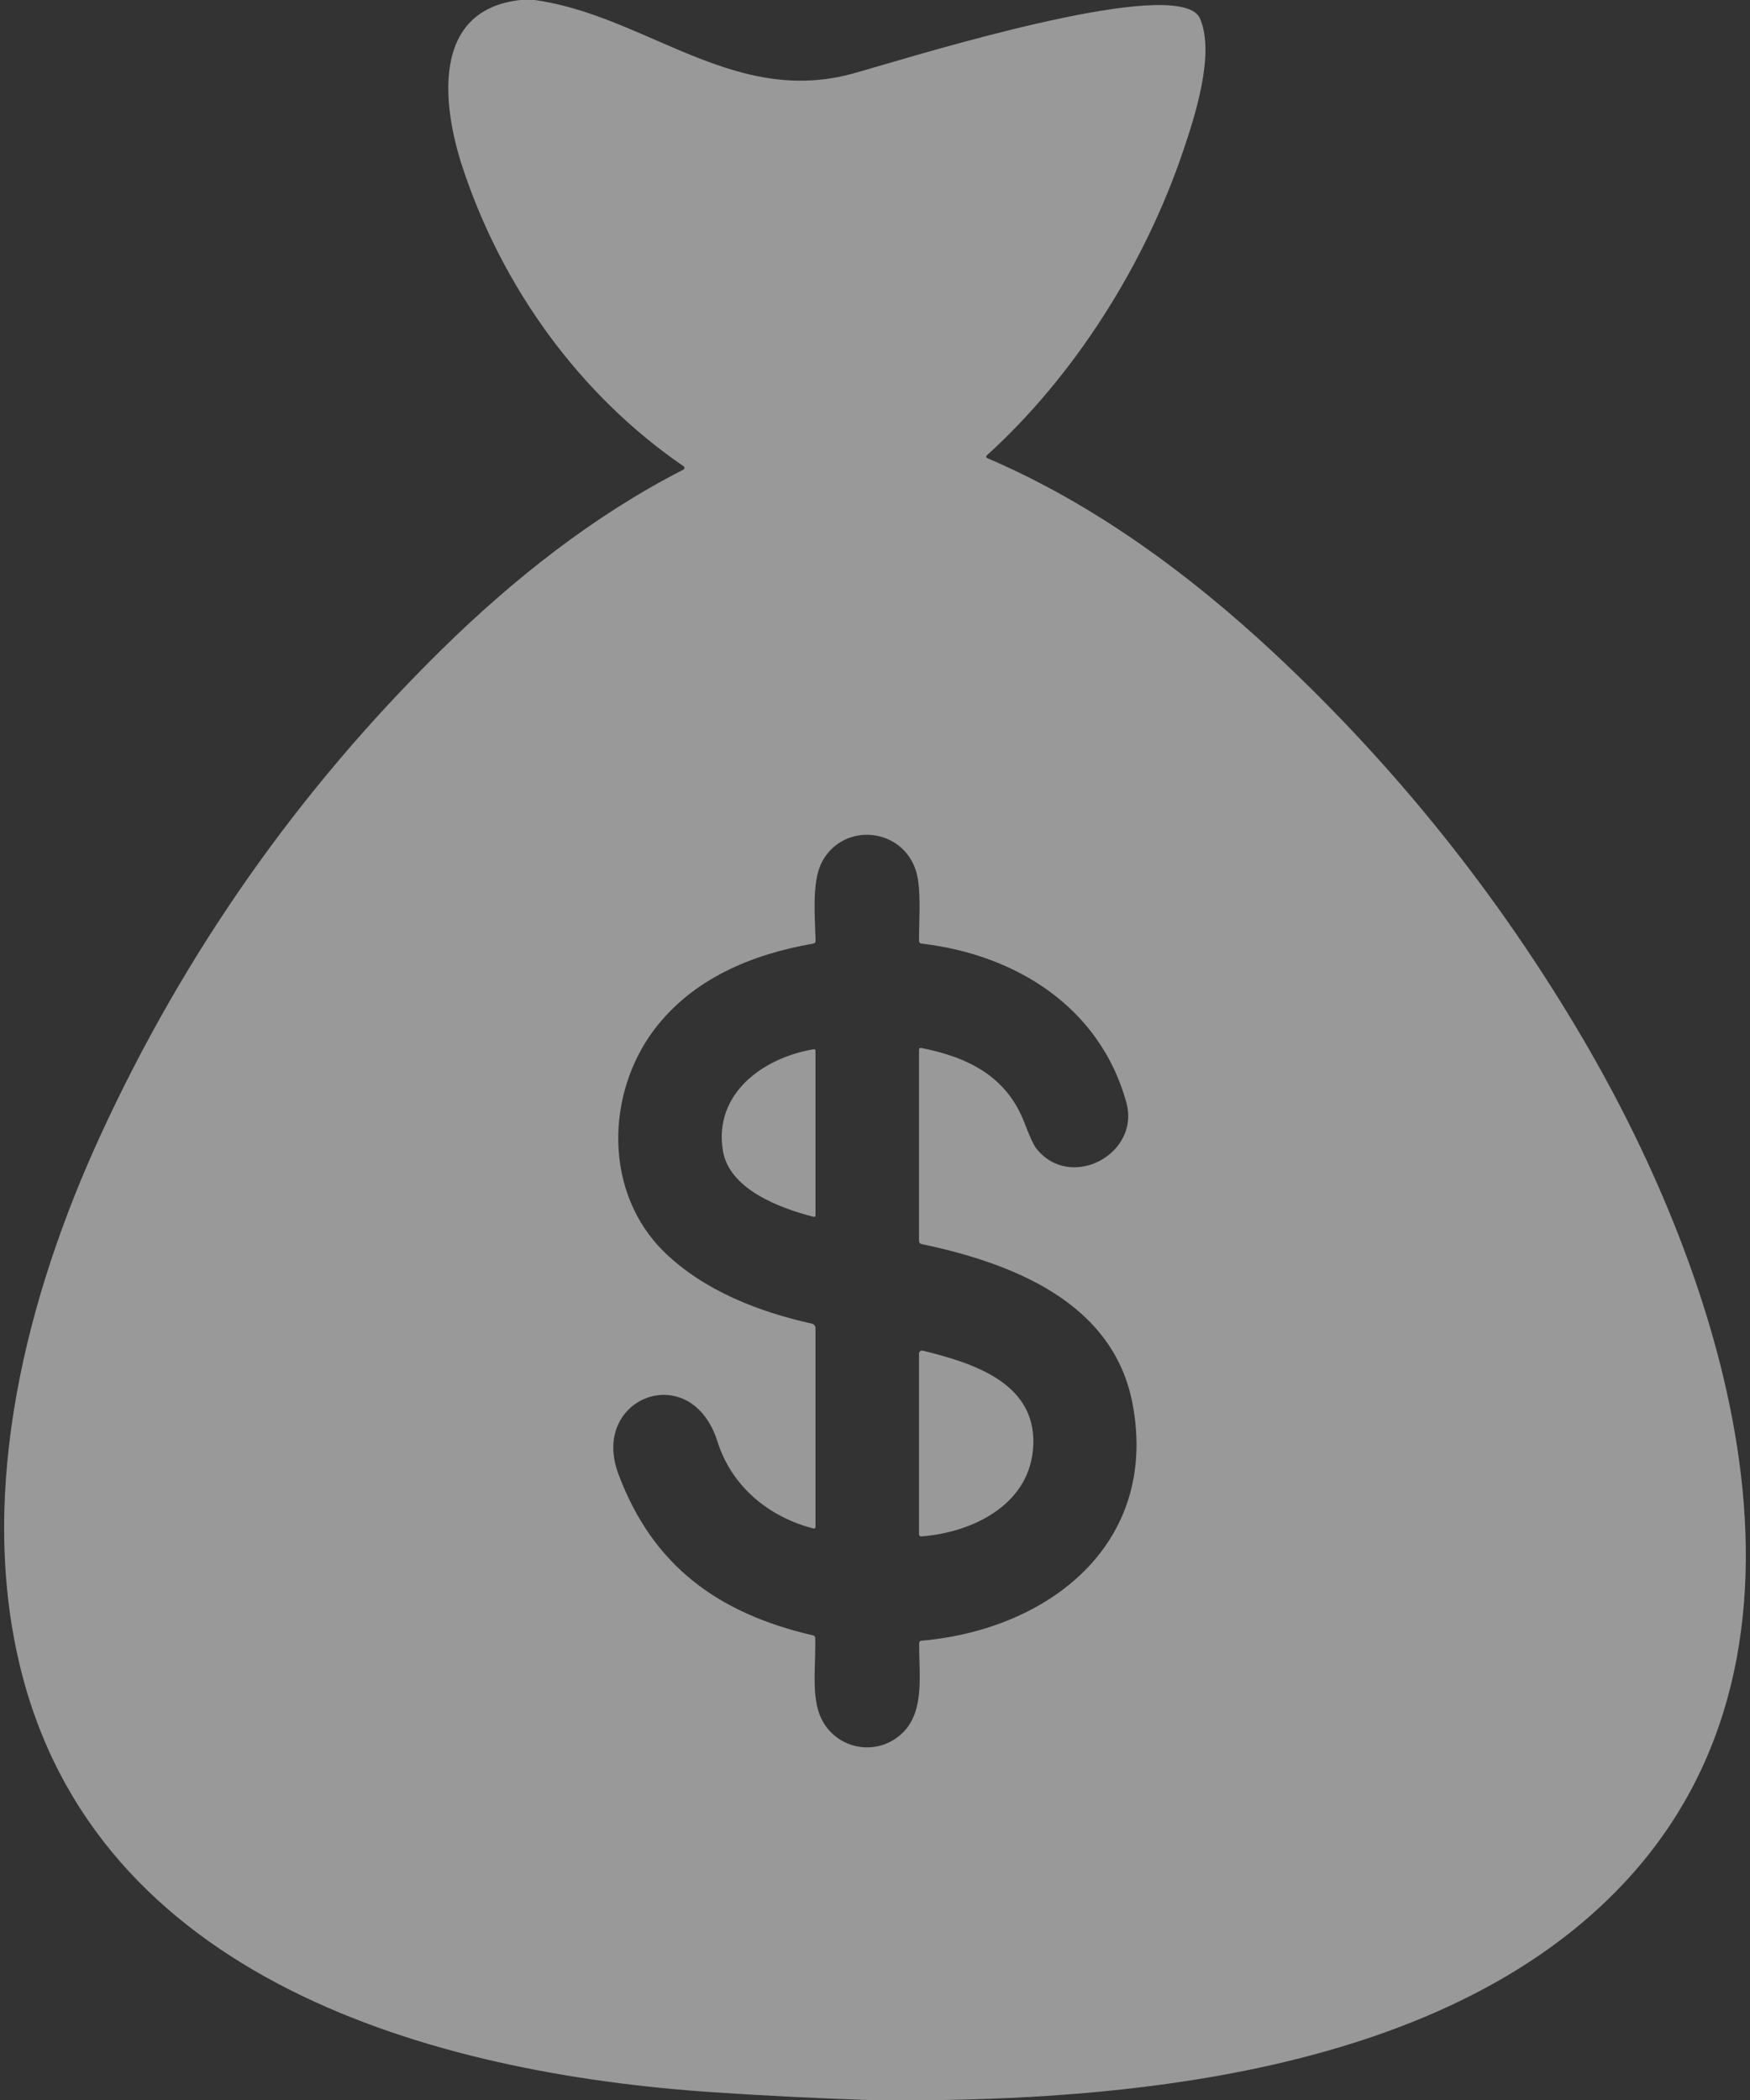 <svg width="20" height="24" viewBox="0 0 20 24" fill="none" xmlns="http://www.w3.org/2000/svg">
<rect x="0" y="0" width="20" height="24" fill="#333333" stroke="none"/>
<path fill-rule="evenodd" clip-rule="evenodd" d="M5.947 0H6.111C6.603 0.07 7.05 0.265 7.493 0.458C8.202 0.766 8.897 1.069 9.735 0.844C9.798 0.827 9.902 0.796 10.037 0.757C10.996 0.476 13.513 -0.261 13.715 0.213C13.887 0.616 13.657 1.325 13.523 1.722C13.086 3.014 12.289 4.288 11.276 5.206C11.274 5.208 11.272 5.211 11.271 5.213C11.271 5.214 11.271 5.215 11.271 5.217L11.271 5.218C11.27 5.219 11.271 5.22 11.271 5.222C11.271 5.223 11.271 5.224 11.272 5.225C11.272 5.226 11.273 5.228 11.274 5.229L11.274 5.229C11.275 5.23 11.276 5.231 11.277 5.232C11.277 5.233 11.278 5.233 11.279 5.234L11.281 5.235C12.498 5.755 13.596 6.564 14.56 7.463C15.95 8.76 17.126 10.229 18.089 11.869C19.694 14.604 21.098 18.818 18.557 21.524C16.664 23.541 13.377 23.958 10.782 24H9.926C9.332 23.98 8.738 23.951 8.145 23.911C4.958 23.697 1.079 22.634 0.222 19.015C-0.254 17.005 0.306 14.809 1.147 12.978C2.108 10.887 3.408 9.036 5.048 7.423C5.865 6.62 6.787 5.889 7.811 5.367C7.814 5.365 7.817 5.362 7.819 5.359C7.821 5.356 7.822 5.352 7.822 5.349C7.823 5.345 7.822 5.341 7.82 5.338C7.819 5.334 7.816 5.331 7.813 5.329C6.62 4.512 5.735 3.277 5.285 1.908C5.061 1.228 4.913 0.115 5.947 0ZM9.295 17.468C8.782 17.336 8.361 16.985 8.2 16.476C7.899 15.523 6.741 15.968 7.066 16.842C7.458 17.897 8.21 18.44 9.292 18.69C9.299 18.692 9.305 18.695 9.309 18.699C9.314 18.704 9.317 18.711 9.317 18.721C9.319 18.808 9.316 18.895 9.314 18.982C9.305 19.262 9.297 19.529 9.434 19.723C9.646 20.023 10.079 20.057 10.334 19.785C10.525 19.582 10.516 19.267 10.508 18.982V18.981C10.506 18.911 10.504 18.843 10.505 18.778C10.505 18.762 10.514 18.753 10.53 18.751C11.983 18.625 13.239 17.65 12.946 16.056C12.73 14.877 11.557 14.434 10.533 14.218C10.513 14.214 10.503 14.201 10.503 14.181V11.999C10.503 11.981 10.512 11.974 10.53 11.977C11.072 12.084 11.506 12.306 11.707 12.83C11.767 12.987 11.812 13.084 11.841 13.122C12.228 13.619 13.037 13.193 12.872 12.597C12.571 11.512 11.613 10.91 10.532 10.784C10.524 10.784 10.517 10.78 10.511 10.774C10.509 10.771 10.507 10.768 10.506 10.764C10.504 10.761 10.503 10.757 10.503 10.753C10.503 10.693 10.505 10.629 10.506 10.562V10.561C10.511 10.345 10.517 10.107 10.468 9.952C10.313 9.461 9.649 9.391 9.399 9.841C9.293 10.031 9.306 10.352 9.316 10.608V10.61C9.318 10.661 9.32 10.709 9.321 10.753C9.321 10.77 9.313 10.78 9.295 10.784C8.593 10.905 7.917 11.185 7.476 11.768C6.924 12.5 6.896 13.633 7.595 14.312C8.048 14.752 8.674 14.993 9.28 15.128C9.291 15.13 9.301 15.137 9.308 15.146C9.312 15.151 9.315 15.156 9.317 15.162C9.319 15.167 9.32 15.172 9.32 15.177V17.449C9.32 17.465 9.311 17.472 9.295 17.468ZM8.262 13.152C8.153 12.5 8.72 12.089 9.296 11.992C9.312 11.989 9.32 11.996 9.32 12.012V13.887C9.32 13.895 9.318 13.901 9.314 13.904C9.309 13.908 9.303 13.908 9.295 13.906C8.92 13.809 8.335 13.595 8.262 13.152ZM10.532 17.559C11.103 17.514 11.738 17.212 11.804 16.582C11.884 15.812 11.126 15.579 10.546 15.436C10.541 15.435 10.535 15.435 10.53 15.436C10.525 15.437 10.52 15.439 10.516 15.443C10.514 15.444 10.512 15.446 10.51 15.448C10.509 15.45 10.508 15.452 10.507 15.455C10.504 15.459 10.503 15.464 10.503 15.47V17.532C10.503 17.551 10.513 17.56 10.532 17.559Z" fill="white" fill-opacity="0.5"/>
</svg>
